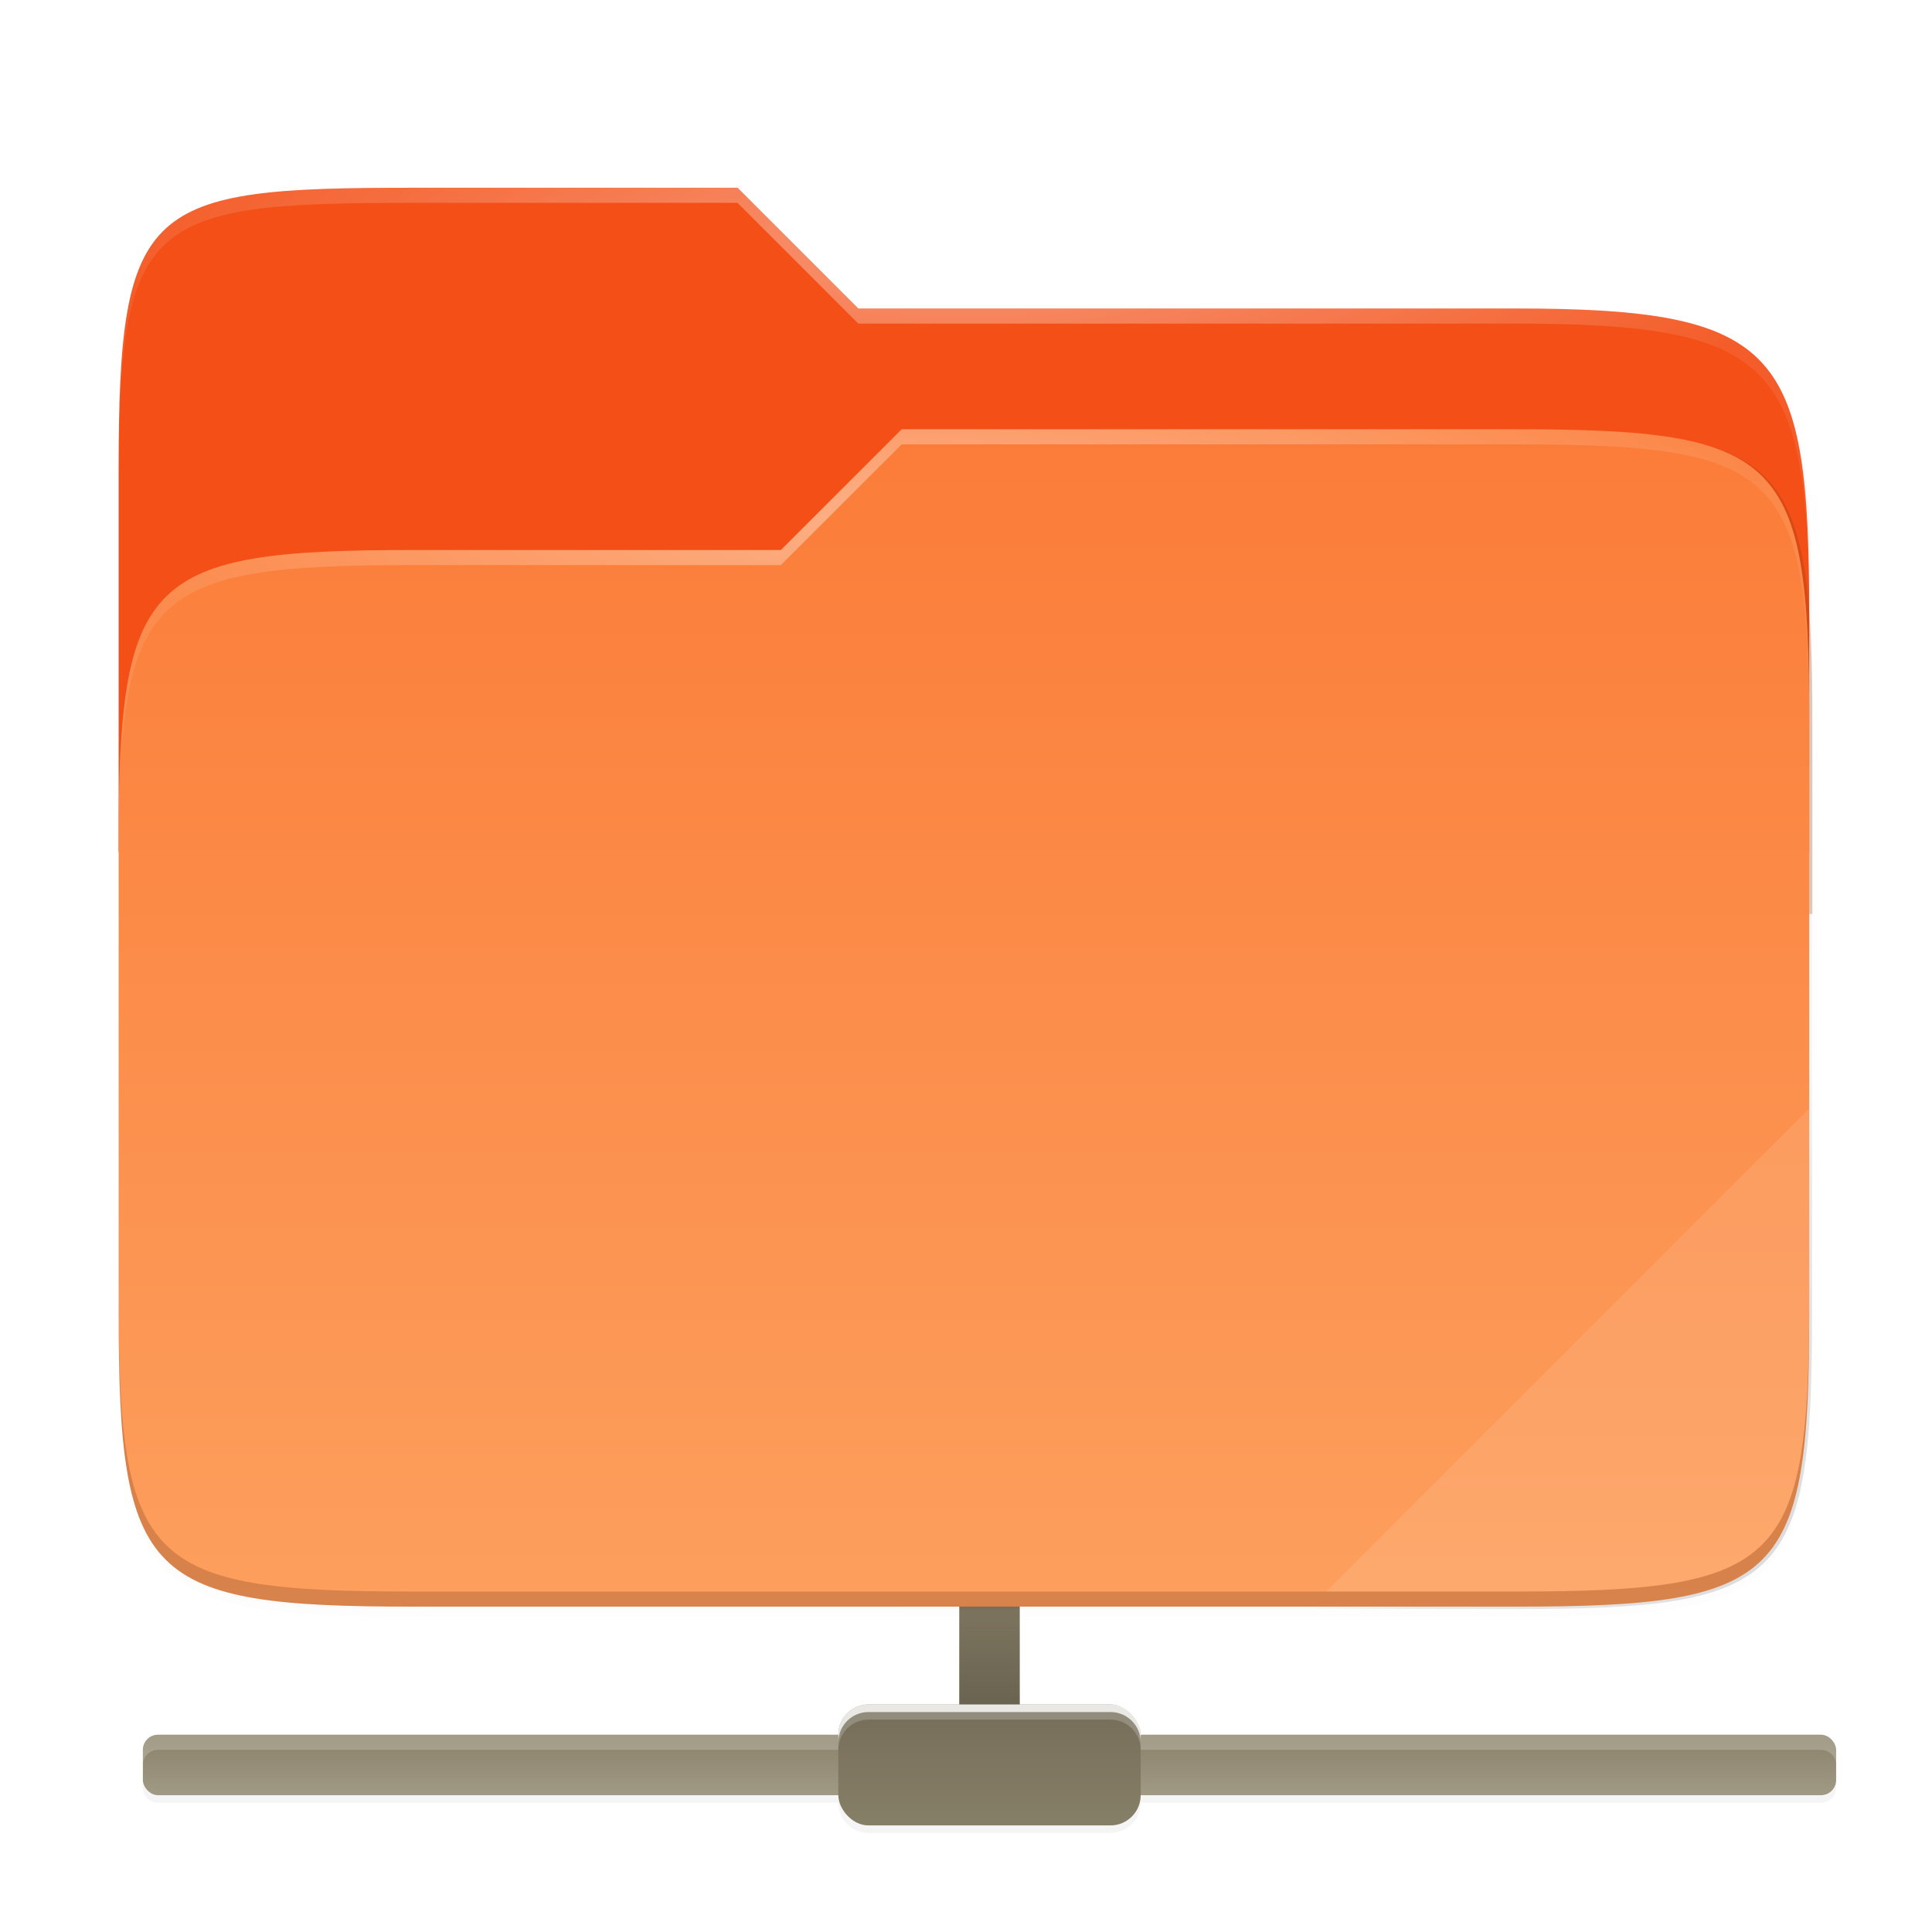 <svg width="256" height="256" version="1.1" viewBox="0 0 67.73 67.73" xmlns="http://www.w3.org/2000/svg" xmlns:xlink="http://www.w3.org/1999/xlink">
 <defs>
  <radialGradient id="radialGradient4110" cx="148" cy="39.684" r="112" gradientTransform="matrix(.265 0 0 .067 -6.424 243.279)" gradientUnits="userSpaceOnUse" xlink:href="#linearGradient1361"/>
  <linearGradient id="linearGradient1361">
   <stop style="stop-color:#ffffff" offset="0"/>
   <stop style="stop-color:#ffffff;stop-opacity:.204" offset="1"/>
  </linearGradient>
  <radialGradient id="radialGradient4108" cx="152" cy="-.126" r="112" gradientTransform="matrix(.265 0 0 .07 -6.424 236.431)" gradientUnits="userSpaceOnUse" xlink:href="#linearGradient1361"/>
  <linearGradient id="linearGradient4106" x1="224" x2="224" y1="86" y2="478" gradientTransform="matrix(.12 0 0 .12 3.101 232.511)" gradientUnits="userSpaceOnUse">
   <stop style="stop-color:#fb7c38" offset="0"/>
   <stop style="stop-color:#fda463" offset="1"/>
  </linearGradient>
  <clipPath id="clipPath977-3">
   <path d="M 78.994,52 C 43.626,52 40,53.999 40,89.297 V 140 H 264 V 108.922 C 264,73.624 260.374,68 225.006,68 H 138 L 122,52 Z" style="fill:#f6531e"/>
  </clipPath>
  <filter id="filter989" x="-.05" y="-.07" width="1.107" height="1.136" style="color-interpolation-filters:sRGB">
   <feGaussianBlur stdDeviation="5"/>
  </filter>
  <linearGradient id="linearGradient4104" x1="264" x2="48" y1="252" y2="52" gradientTransform="translate(-27.28,-40.043)" gradientUnits="userSpaceOnUse">
   <stop style="stop-color:#000000" offset="0"/>
   <stop style="stop-color:#000000;stop-opacity:.433" offset=".159"/>
   <stop style="stop-color:#000000;stop-opacity:.1" offset=".194"/>
   <stop style="stop-color:#000000;stop-opacity:0" offset="1"/>
  </linearGradient>
  <filter id="filter959" x="-.01" y="-.01" width="1.023" height="1.025" style="color-interpolation-filters:sRGB">
   <feGaussianBlur stdDeviation="1.06"/>
  </filter>
  <filter id="filter1344" x="-.01" y="-.01" width="1.023" height="1.025" style="color-interpolation-filters:sRGB">
   <feGaussianBlur stdDeviation="1.06"/>
  </filter>
  <filter id="filter1718" x="-.01" y="-.09" width="1.028" height="1.173" style="color-interpolation-filters:sRGB">
   <feGaussianBlur stdDeviation="1.3"/>
  </filter>
  <linearGradient id="linearGradient3585-3" x1="2321" x2="2321" y1="464" y2="466" gradientTransform="matrix(4.87,0,0,5,-9262.261,-1704)" gradientUnits="userSpaceOnUse">
   <stop style="stop-color:#8a826a" offset="0"/>
   <stop style="stop-color:#a69f8a" offset="1"/>
  </linearGradient>
  <linearGradient id="linearGradient3601-5" x1="2343" x2="2343" y1="459" y2="465" gradientTransform="matrix(5,0,0,5,-9564,-1704)" gradientUnits="userSpaceOnUse" xlink:href="#linearGradient3634"/>
  <linearGradient id="linearGradient3634">
   <stop style="stop-color:#746c58" offset="0"/>
   <stop style="stop-color:#8a836a" offset="1"/>
  </linearGradient>
  <linearGradient id="linearGradient3593-3" x1="2340" x2="2340" y1="463" y2="467" gradientTransform="matrix(5,0,0,5,-9564,-1704)" gradientUnits="userSpaceOnUse" xlink:href="#linearGradient3634"/>
  <linearGradient id="linearGradient1542" x1="2148" x2="2148" y1="612" y2="608" gradientTransform="matrix(1,0,0,3,0,-1224)" gradientUnits="userSpaceOnUse">
   <stop style="stop-color:#000000" offset="0"/>
   <stop style="stop-color:#000000;stop-opacity:0" offset="1"/>
  </linearGradient>
 </defs>
 <g transform="translate(0,-229.267)">
  <g transform="translate(0,1.544)">
   <g transform="matrix(.265 0 0 .265 -535.591 125.297)" style="enable-background:new">
    <path d="m2152 593c-2.216 0-4 1.784-4 4v16h-12c-2.216 0-4 1.784-4 4h-90c-1.108 0-2 0.892-2 2v4c0 1.108 0.892 2 2 2h90c0 2.216 1.784 4 4 4h32c2.216 0 4-1.784 4-4h90c1.108 0 2-0.892 2-2v-4c0-1.108-0.892-2-2-2h-90c0-0.831-0.251-1.602-0.682-2.24-0.718-1.064-1.933-1.76-3.318-1.76h-12v-16c0-2.216-1.784-4-4-4z" style="filter:url(#filter1718);opacity:.2"/>
    <rect x="2040" y="616" width="224" height="8" rx="2" ry="2" style="fill:url(#linearGradient3585-3)"/>
    <rect x="2148" y="592" width="8" height="28" rx="4" ry="4" style="fill:url(#linearGradient3601-5)"/>
    <path d="m2042 616c-1.108 0-2 0.892-2 2v2c0-1.108 0.892-2 2-2h220c1.108 0 2 0.892 2 2v-2c0-1.108-0.892-2-2-2z" style="fill:#ffffff;opacity:.2"/>
    <rect x="2132" y="612" width="40" height="16" rx="4" ry="4" style="fill:url(#linearGradient3593-3)"/>
    <path d="m2136 612c-2.216 0-4 1.784-4 4v2c0-2.216 1.784-4 4-4h32c2.216 0 4 1.784 4 4v-2c0-2.216-1.784-4-4-4z" style="fill:#ffffff;opacity:.2"/>
    <rect x="2148" y="600" width="8" height="12" style="fill:url(#linearGradient1542);opacity:.2"/>
    <path d="m2136 612c-2.216 0-4 1.784-4 4v1c0-2.216 1.784-4 4-4h32c2.216 0 4 1.784 4 4v-1c0-2.216-1.784-4-4-4z" style="fill:#ffffff;opacity:.8"/>
   </g>
   <path transform="matrix(.265 0 0 .265 .794 231.142)" d="m51.714 13.957c-35.368 0-38.994 1.999-38.994 37.297v105.781c0 35.298 3.626 38.922 38.994 38.922h146.012c35.368 0 38.994-3.624 38.994-38.922v-86.156c0-35.298-3.626-40.922-38.994-40.922h-87.006l-16-16z" style="filter:url(#filter1344);opacity:.1"/>
   <path transform="matrix(.265 0 0 .265 .794 231.142)" d="m51.714 12.957c-35.368 0-38.994 1.999-38.994 37.297v111.781c0 35.298 3.626 38.922 38.994 38.922h146.012c35.368 0 38.994-3.624 38.994-38.922v-92.156c0-35.298-3.626-40.922-38.994-40.922h-87.006l-16-16z" style="filter:url(#filter959);opacity:.1"/>
   <path transform="matrix(.265 0 0 .265 .794 231.142)" d="m51.714 11.957c-35.368 0-38.994 1.999-38.994 37.297v111.781c0 35.298 3.626 38.922 38.994 38.922h146.012c35.368 0 38.994-3.624 38.994-38.922v-92.156c0-35.298-3.626-40.922-38.994-40.922h-87.006l-16-16z" style="fill:url(#linearGradient4104);filter:url(#filter1067);opacity:.4"/>
   <path d="m14.476 234.305c-9.358 0-10.317 0.529-10.317 9.868v13.415h59.267v-8.223c0-9.339-0.959-10.827-10.317-10.827h-23.02l-4.233-4.233z" style="fill:#f34f17"/>
   <path transform="matrix(.265 0 0 .265 -6.424 222.664)" d="M 78.994,92 C 43.625,92 40,95.625 40,130.923 v 82.155 C 40,248.375 43.625,252 78.994,252 H 225.006 C 260.375,252 264,248.375 264,213.077 V 114.923 C 264,79.625 260.375,76 225.006,76 H 143.75 l -16.008,16 z" clip-path="url(#clipPath977-3)" style="fill:#903906;filter:url(#filter989);opacity:.5"/>
   <path d="m14.476 247.005c-9.358 0-10.317 0.959-10.317 10.298v16.445c0 9.339 0.959 10.298 10.317 10.298h38.633c9.358 0 10.317-0.959 10.317-10.298v-20.678c0-9.339-0.959-10.298-10.317-10.298h-21.499l-4.235 4.233z" style="fill:url(#linearGradient4106)"/>
   <path d="m14.476 234.305c-9.358 0-10.317 0.529-10.317 9.868v0.529c0-9.339 0.959-9.868 10.317-9.868h11.379l4.233 4.233h23.02c9.358 0 10.317 1.488 10.317 10.827v-0.529c0-9.339-0.959-10.827-10.317-10.827h-23.02l-4.233-4.233z" style="fill:url(#radialGradient4108);opacity:.4"/>
   <path d="m31.61 242.772-4.235 4.233h-12.898c-9.358 0-10.317 0.959-10.317 10.298v0.529c0-9.339 0.959-10.298 10.317-10.298h12.898l4.235-4.233h21.499c9.358 0 10.317 0.959 10.317 10.298v-0.529c0-9.339-0.959-10.298-10.317-10.298z" style="fill:url(#radialGradient4110);opacity:.4"/>
   <path d="m63.426 266.585-16.933 16.933h6.616c9.358 0 10.317-0.959 10.317-10.298z" style="fill:#ffffff;opacity:.1"/>
   <path d="m4.159 273.22v0.529c0 9.339 0.959 10.298 10.317 10.298h38.632c9.358 0 10.317-0.959 10.317-10.298v-0.529c0 9.339-0.959 10.298-10.317 10.298h-38.632c-9.358 0-10.317-0.959-10.317-10.298z" style="fill:#491706;opacity:.2"/>
  </g>
 </g>
</svg>
